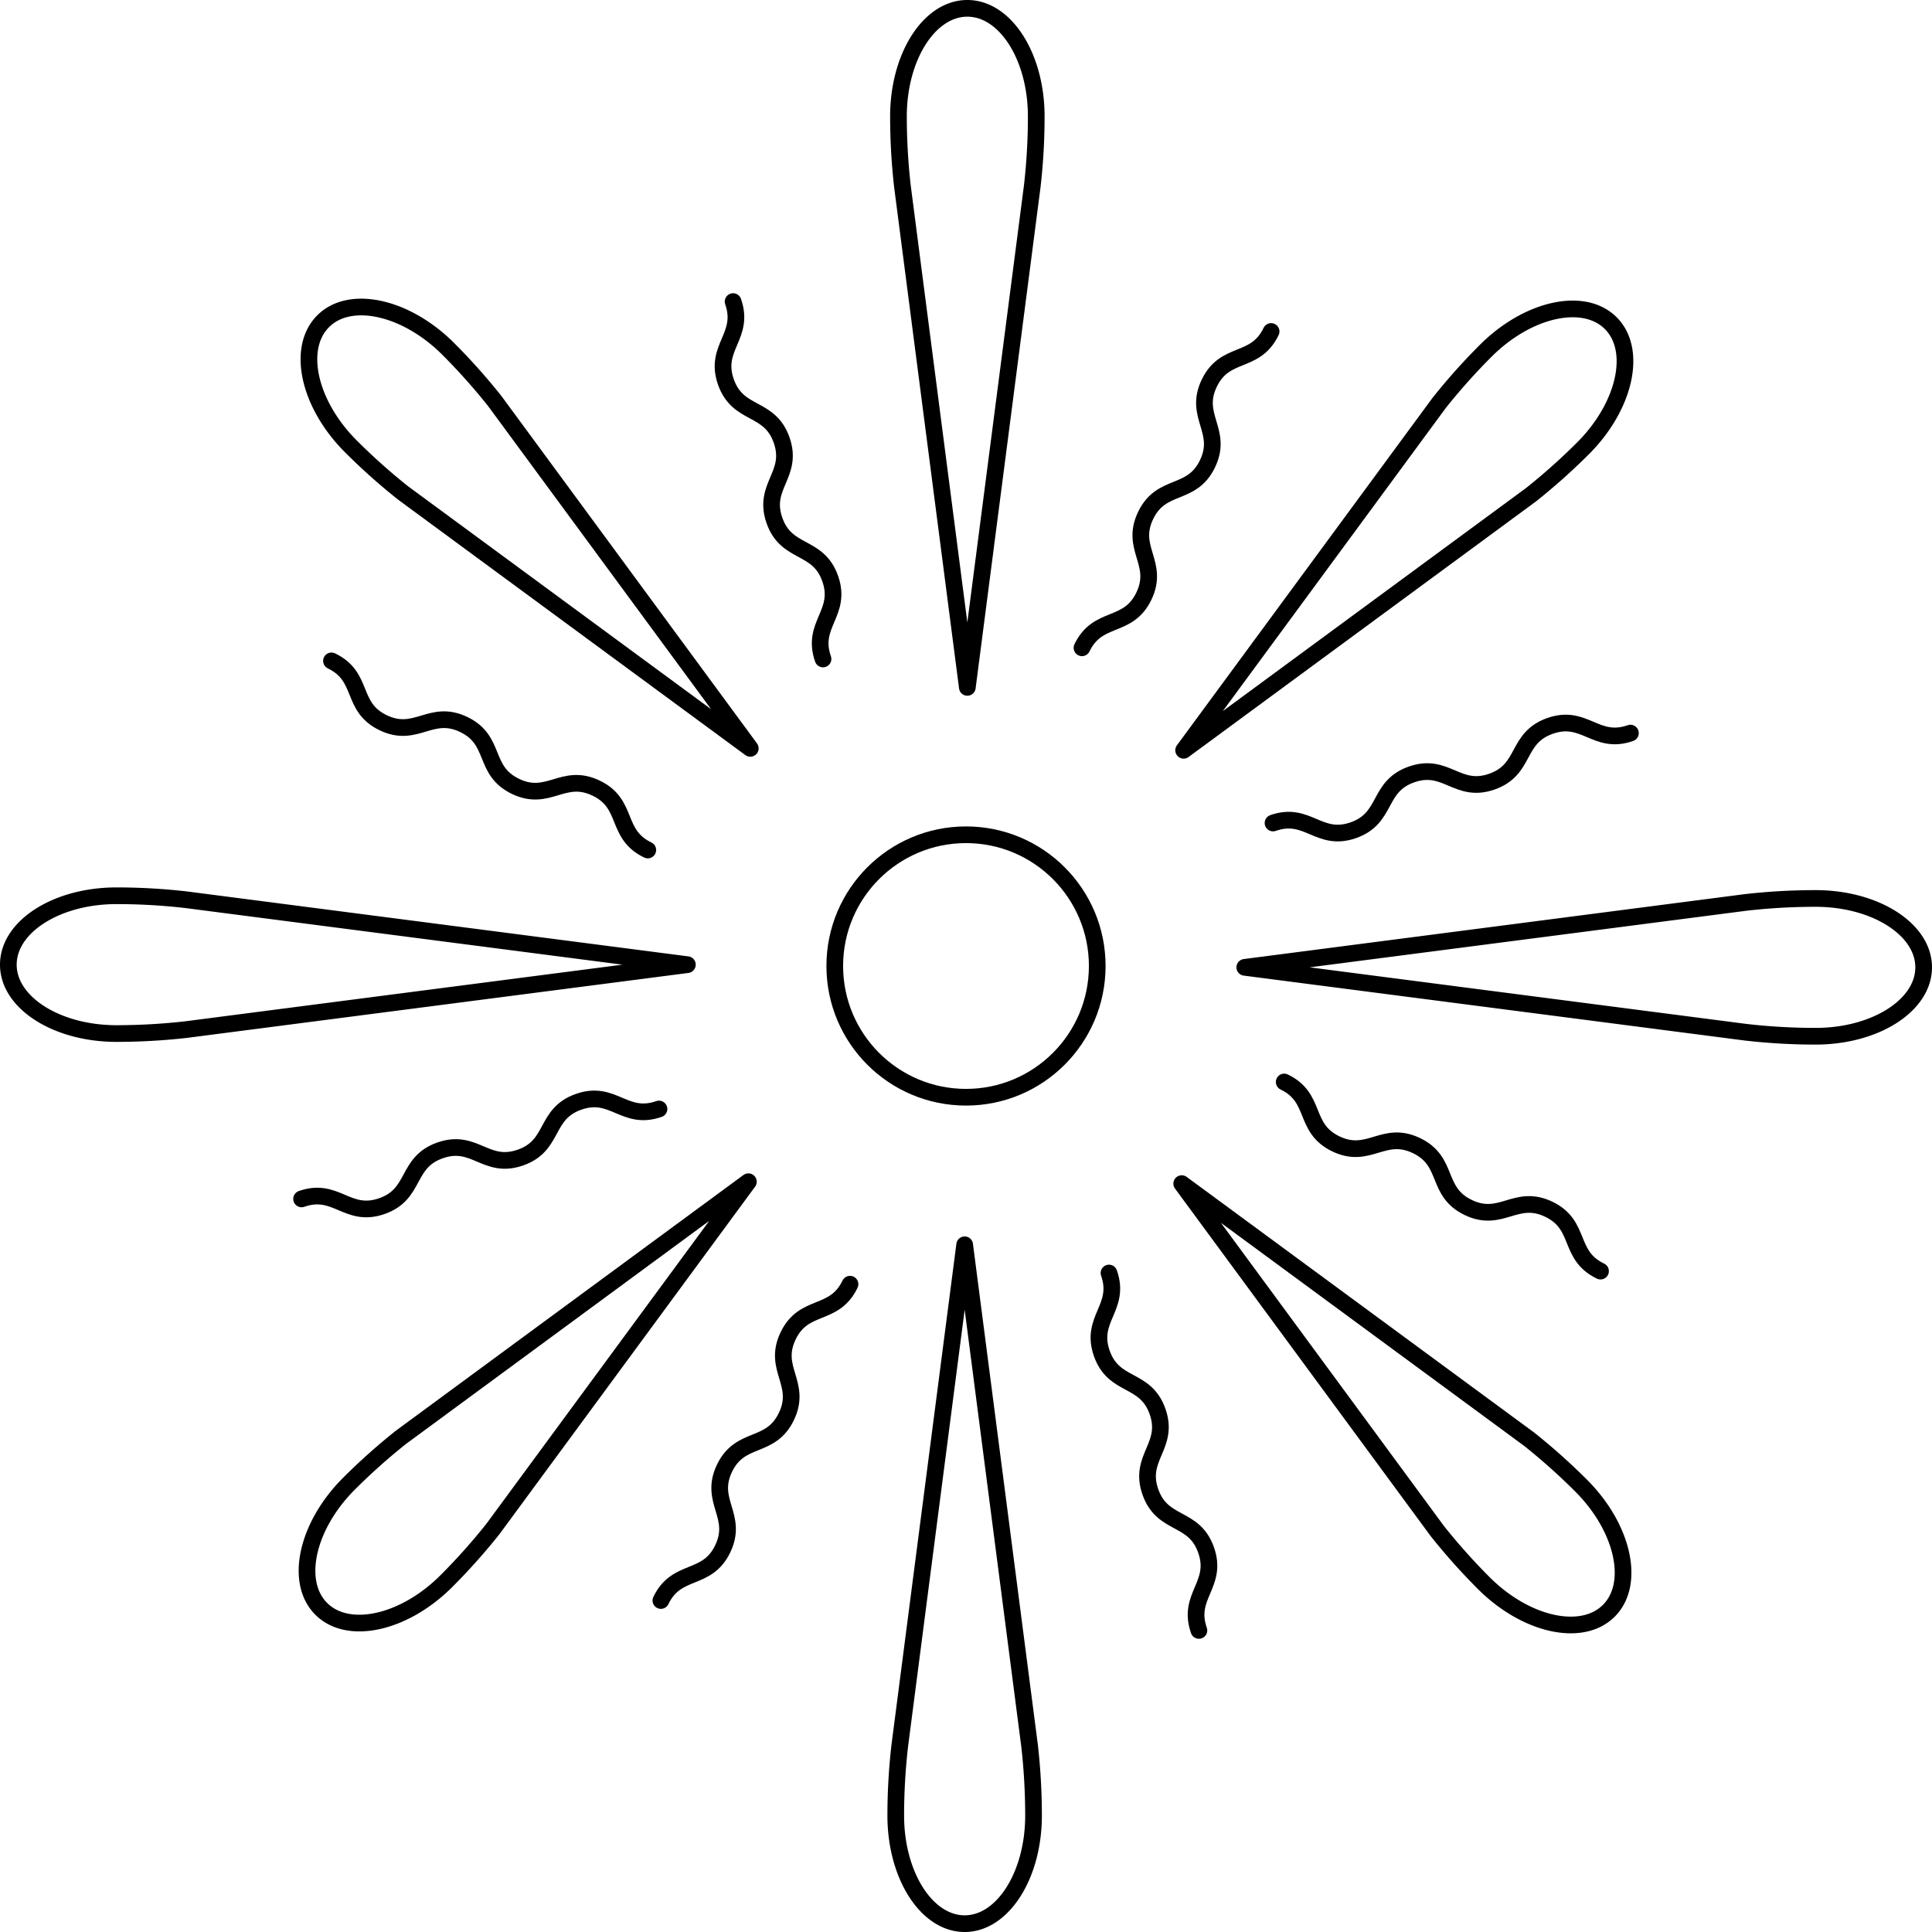 <svg xmlns="http://www.w3.org/2000/svg" viewBox="0 0 579 579"><defs><style>.cls-1,.cls-2{fill:none;stroke:#000;stroke-linecap:round;stroke-width:5px;}.cls-1{stroke-miterlimit:10;}.cls-2{stroke-linejoin:round;}</style></defs><title>Pattern 01</title><g id="Layer_2" data-name="Layer 2"><g id="Layer_1-2" data-name="Layer 1"><circle class="cls-1" cx="289.5" cy="289.5" r="39.33"/><path class="cls-2" d="M309.36,55.77,289.9,206,270.44,55.77a185.92,185.92,0,0,1-1.18-20.89h0C269.26,17,278.5,2.5,289.9,2.5h0c11.41,0,20.65,14.5,20.65,32.38h0A183.59,183.59,0,0,1,309.36,55.77Z"/><path class="cls-2" d="M148.27,120.18l76.58,104.1L120.75,147.7a184.79,184.79,0,0,1-15.6-13.93h0c-12.65-12.65-16.37-29.43-8.3-37.5h0c8.06-8.06,24.85-4.34,37.49,8.3h0A184.73,184.73,0,0,1,148.27,120.18Z"/><path class="cls-2" d="M55.77,269.64,206,289.1,55.77,308.56a185.92,185.92,0,0,1-20.89,1.18h0C17,309.74,2.5,300.5,2.5,289.1h0c0-11.41,14.5-20.65,32.38-20.65h0A183.59,183.59,0,0,1,55.77,269.64Z"/><path class="cls-2" d="M120.18,430.73l104.1-76.58L147.7,458.25a184.79,184.79,0,0,1-13.93,15.6h0c-12.65,12.65-29.43,16.37-37.5,8.3h0c-8.06-8.06-4.34-24.85,8.3-37.49h0A184.73,184.73,0,0,1,120.18,430.73Z"/><path class="cls-2" d="M269.64,523.23,289.1,373.05l19.46,150.18a185.92,185.92,0,0,1,1.18,20.89h0c0,17.88-9.24,32.38-20.64,32.38h0c-11.41,0-20.65-14.5-20.65-32.38h0A183.59,183.59,0,0,1,269.64,523.23Z"/><path class="cls-2" d="M430.73,458.82l-76.58-104.1,104.1,76.58a184.79,184.79,0,0,1,15.6,13.93h0c12.65,12.65,16.37,29.43,8.3,37.5h0c-8.06,8.06-24.85,4.34-37.49-8.3h0A184.73,184.73,0,0,1,430.73,458.82Z"/><path class="cls-2" d="M523.23,309.36,373.05,289.9l150.18-19.46a185.92,185.92,0,0,1,20.89-1.18h0c17.88,0,32.38,9.24,32.38,20.64h0c0,11.41-14.5,20.65-32.38,20.65h0A183.59,183.59,0,0,1,523.23,309.36Z"/><path class="cls-2" d="M458.82,148.27l-104.1,76.58,76.58-104.1a184.79,184.79,0,0,1,13.93-15.6h0c12.65-12.65,29.43-16.37,37.5-8.3h0c8.06,8.06,4.34,24.85-8.3,37.49h0A184.73,184.73,0,0,1,458.82,148.27Z"/><path class="cls-1" d="M488.62,219.7c-10.38,3.64-13.69-5.8-24.07-2.16s-7.07,13.07-17.45,16.71-13.69-5.8-24.07-2.16-7.07,13.08-17.45,16.72-13.69-5.8-24.07-2.16"/><path class="cls-1" d="M380.94,99.34c-4.77,9.92-13.78,5.58-18.54,15.5s4.24,14.24-.53,24.15-13.77,5.58-18.54,15.5,4.24,14.24-.52,24.16-13.78,5.58-18.55,15.49"/><path class="cls-1" d="M219.7,90.38c3.64,10.38-5.8,13.69-2.16,24.07s13.07,7.07,16.71,17.45-5.8,13.69-2.16,24.07,13.08,7.07,16.72,17.45-5.8,13.69-2.16,24.07"/><path class="cls-1" d="M99.34,198.06c9.92,4.77,5.58,13.78,15.5,18.54s14.24-4.24,24.15.53,5.58,13.77,15.5,18.54,14.24-4.24,24.16.52,5.58,13.78,15.49,18.55"/><path class="cls-1" d="M90.38,359.3c10.38-3.64,13.69,5.8,24.07,2.16s7.07-13.07,17.45-16.71,13.69,5.8,24.07,2.16,7.07-13.08,17.45-16.72,13.69,5.8,24.07,2.16"/><path class="cls-1" d="M198.06,479.66c4.77-9.92,13.78-5.58,18.54-15.5s-4.24-14.24.53-24.15,13.77-5.58,18.54-15.5-4.24-14.24.52-24.16,13.78-5.58,18.55-15.49"/><path class="cls-1" d="M359.3,488.62c-3.64-10.38,5.8-13.69,2.16-24.07s-13.07-7.07-16.71-17.45,5.8-13.69,2.16-24.07-13.08-7.07-16.72-17.45,5.8-13.69,2.16-24.07"/><path class="cls-1" d="M479.66,380.94c-9.92-4.77-5.58-13.78-15.5-18.54s-14.24,4.24-24.15-.53-5.58-13.77-15.5-18.54-14.24,4.24-24.16-.52-5.58-13.78-15.49-18.55"/></g></g></svg>